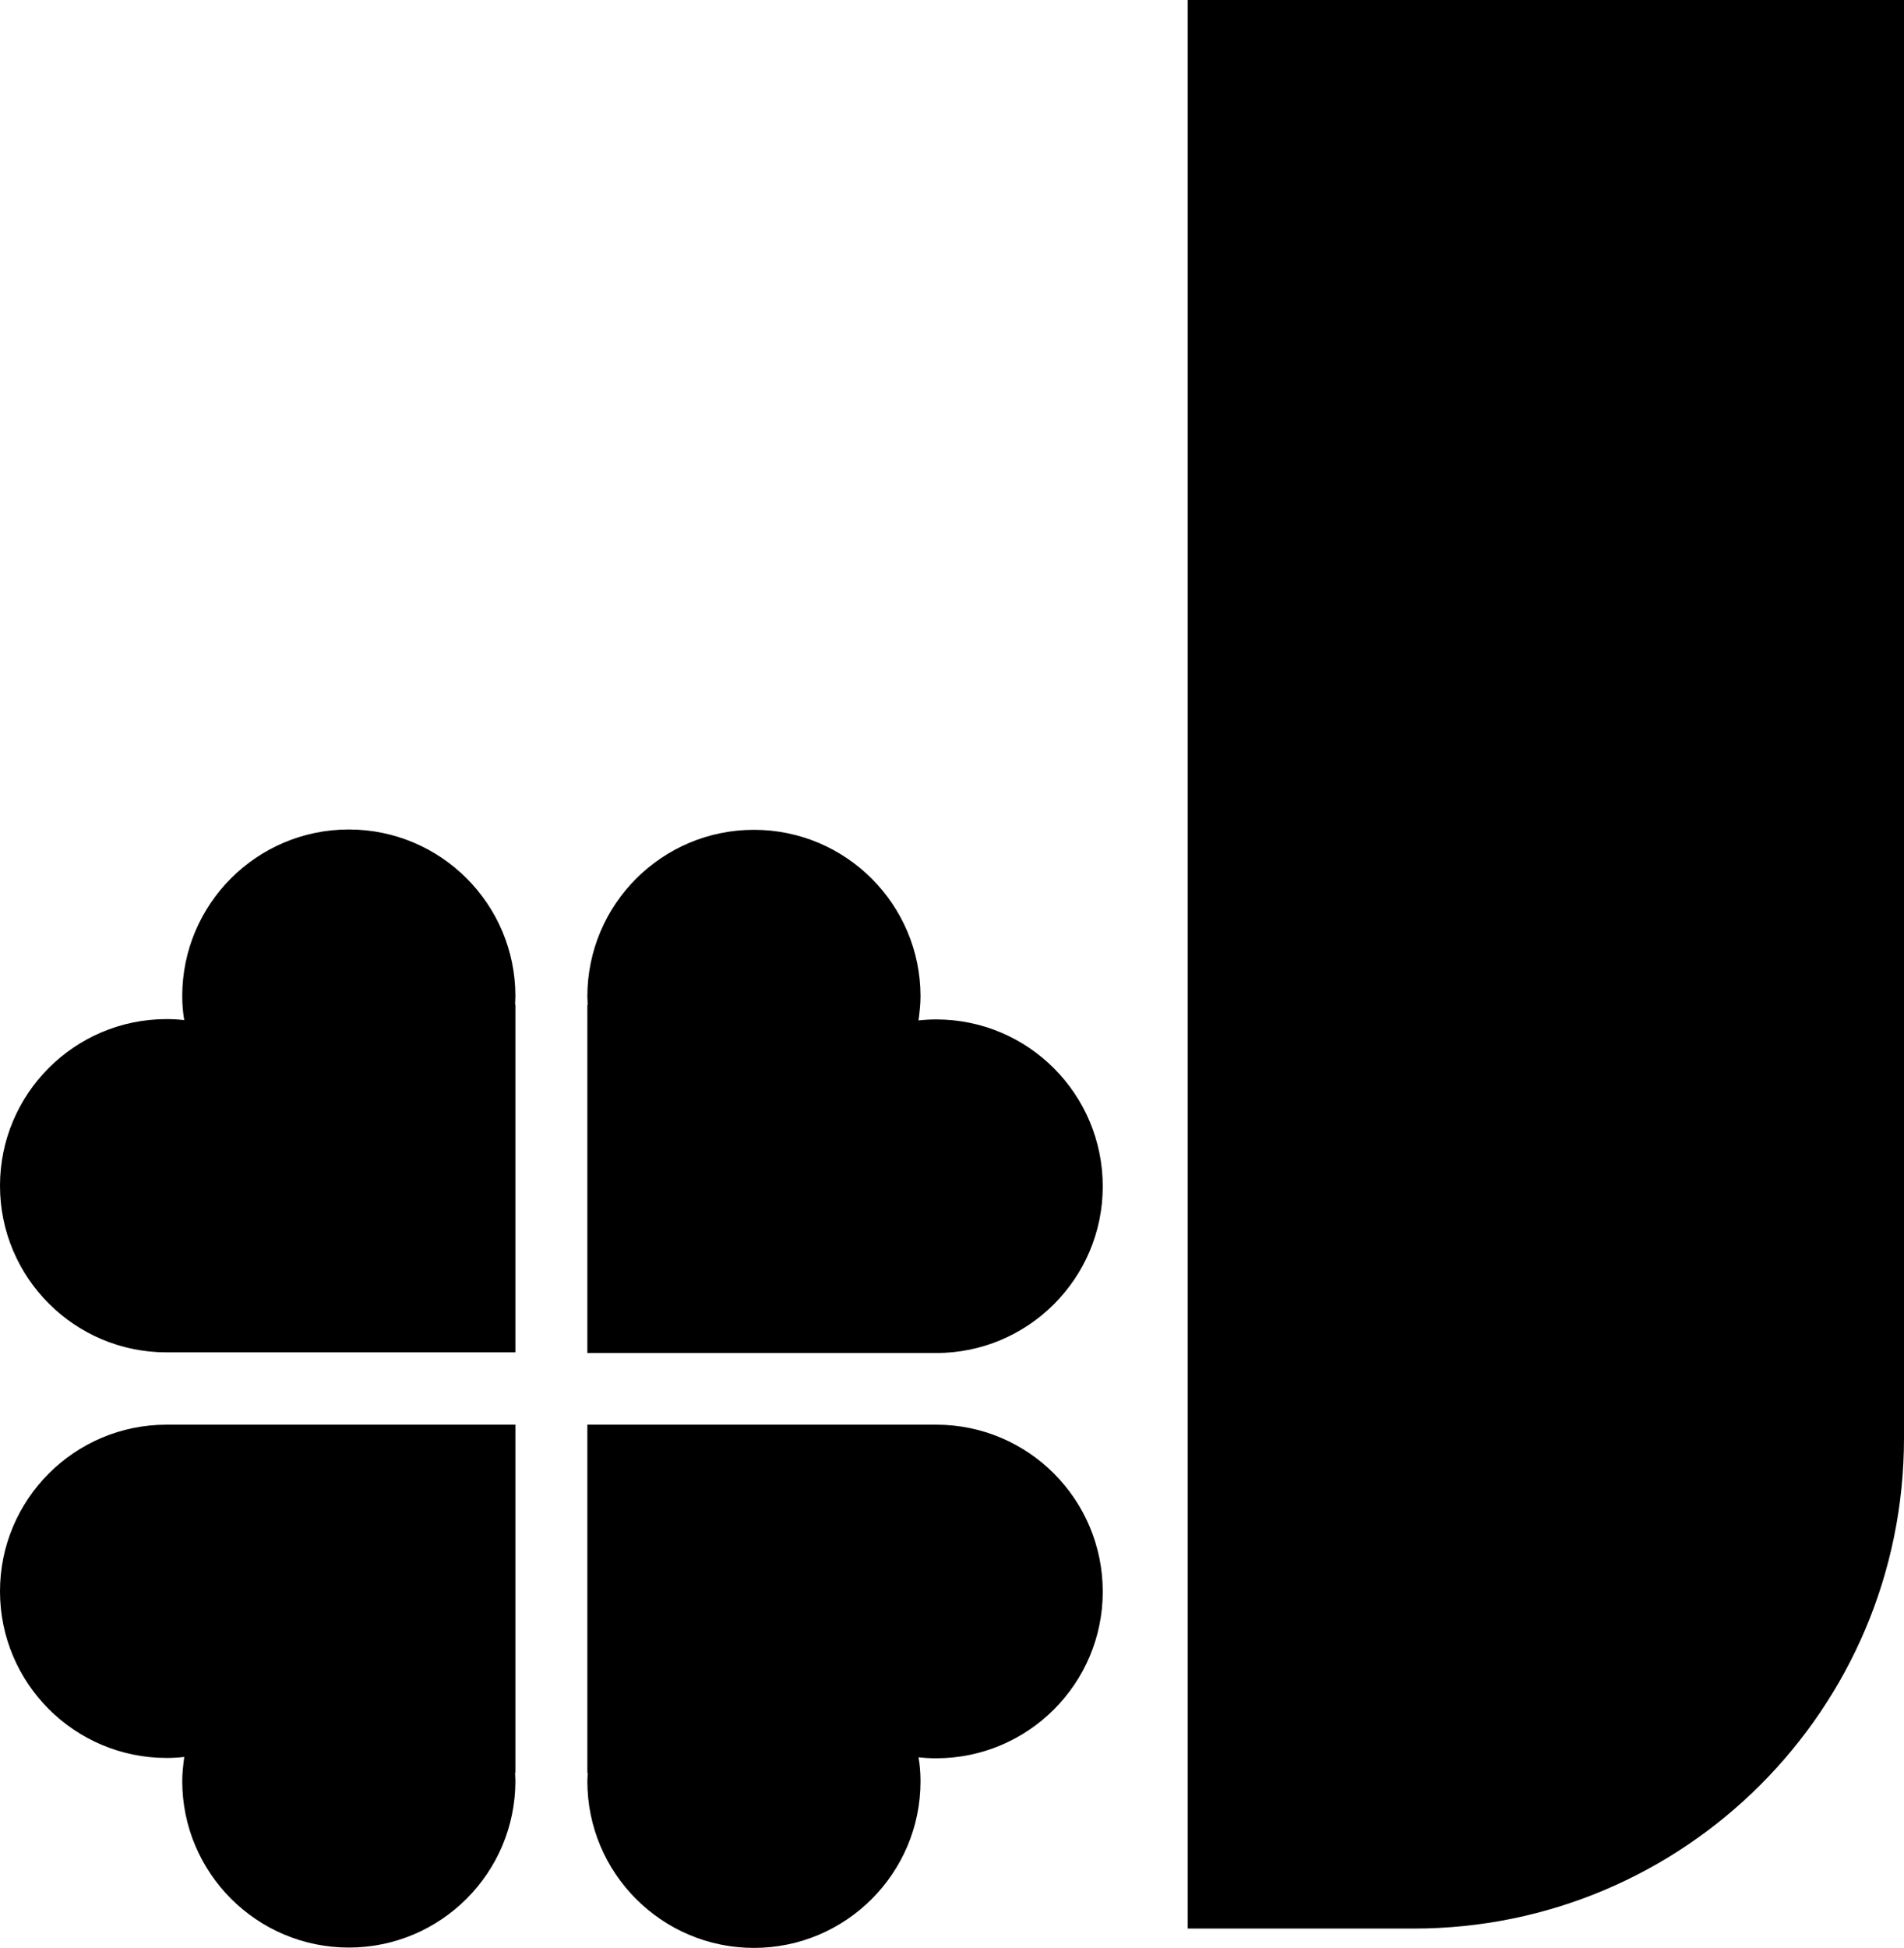 <svg xmlns="http://www.w3.org/2000/svg" width="571.5" viewBox="0 0 571.5 584.5" height="584.5"><path d="M104.7 248.9c-27.6 0-50 22.4-50 50 0 2.5.2 4.9.6 7.2-1.7-.2-3.5-.3-5.3-.3-27.6 0-50 22.4-50 50s22.4 50 50 50h104.7V301.4h-.1c0-.8.1-1.7.1-2.5 0-27.6-22.4-50-50-50zM281 305.9c-1.8 0-3.5.1-5.3.3.3-2.4.6-4.8.6-7.2 0-27.6-22.4-50-50-50s-50 22.4-50 50c0 .9.1 1.7.1 2.5h-.1V406H281c27.6 0 50-22.4 50-50s-22.3-50.1-50-50.1zM281 427.5H176.3V532h.1c0 .8-.1 1.7-.1 2.5 0 27.6 22.4 50 50 50s50-22.4 50-50c0-2.5-.2-4.9-.6-7.2 1.7.2 3.5.3 5.3.3 27.6 0 50-22.4 50-50s-22.3-50.1-50-50.1zM50.2 427.5H50c-27.6 0-50 22.4-50 50s22.4 50 50 50c1.8 0 3.5-.1 5.3-.3-.3 2.4-.6 4.8-.6 7.2 0 27.6 22.4 50 50 50s50-22.4 50-50c0-.9-.1-1.7-.1-2.5h.1V427.5H50.2zM356.5 0v578.7h67.8c81.3 0 147.2-65.9 147.2-147.2V0h-215z"></path></svg>